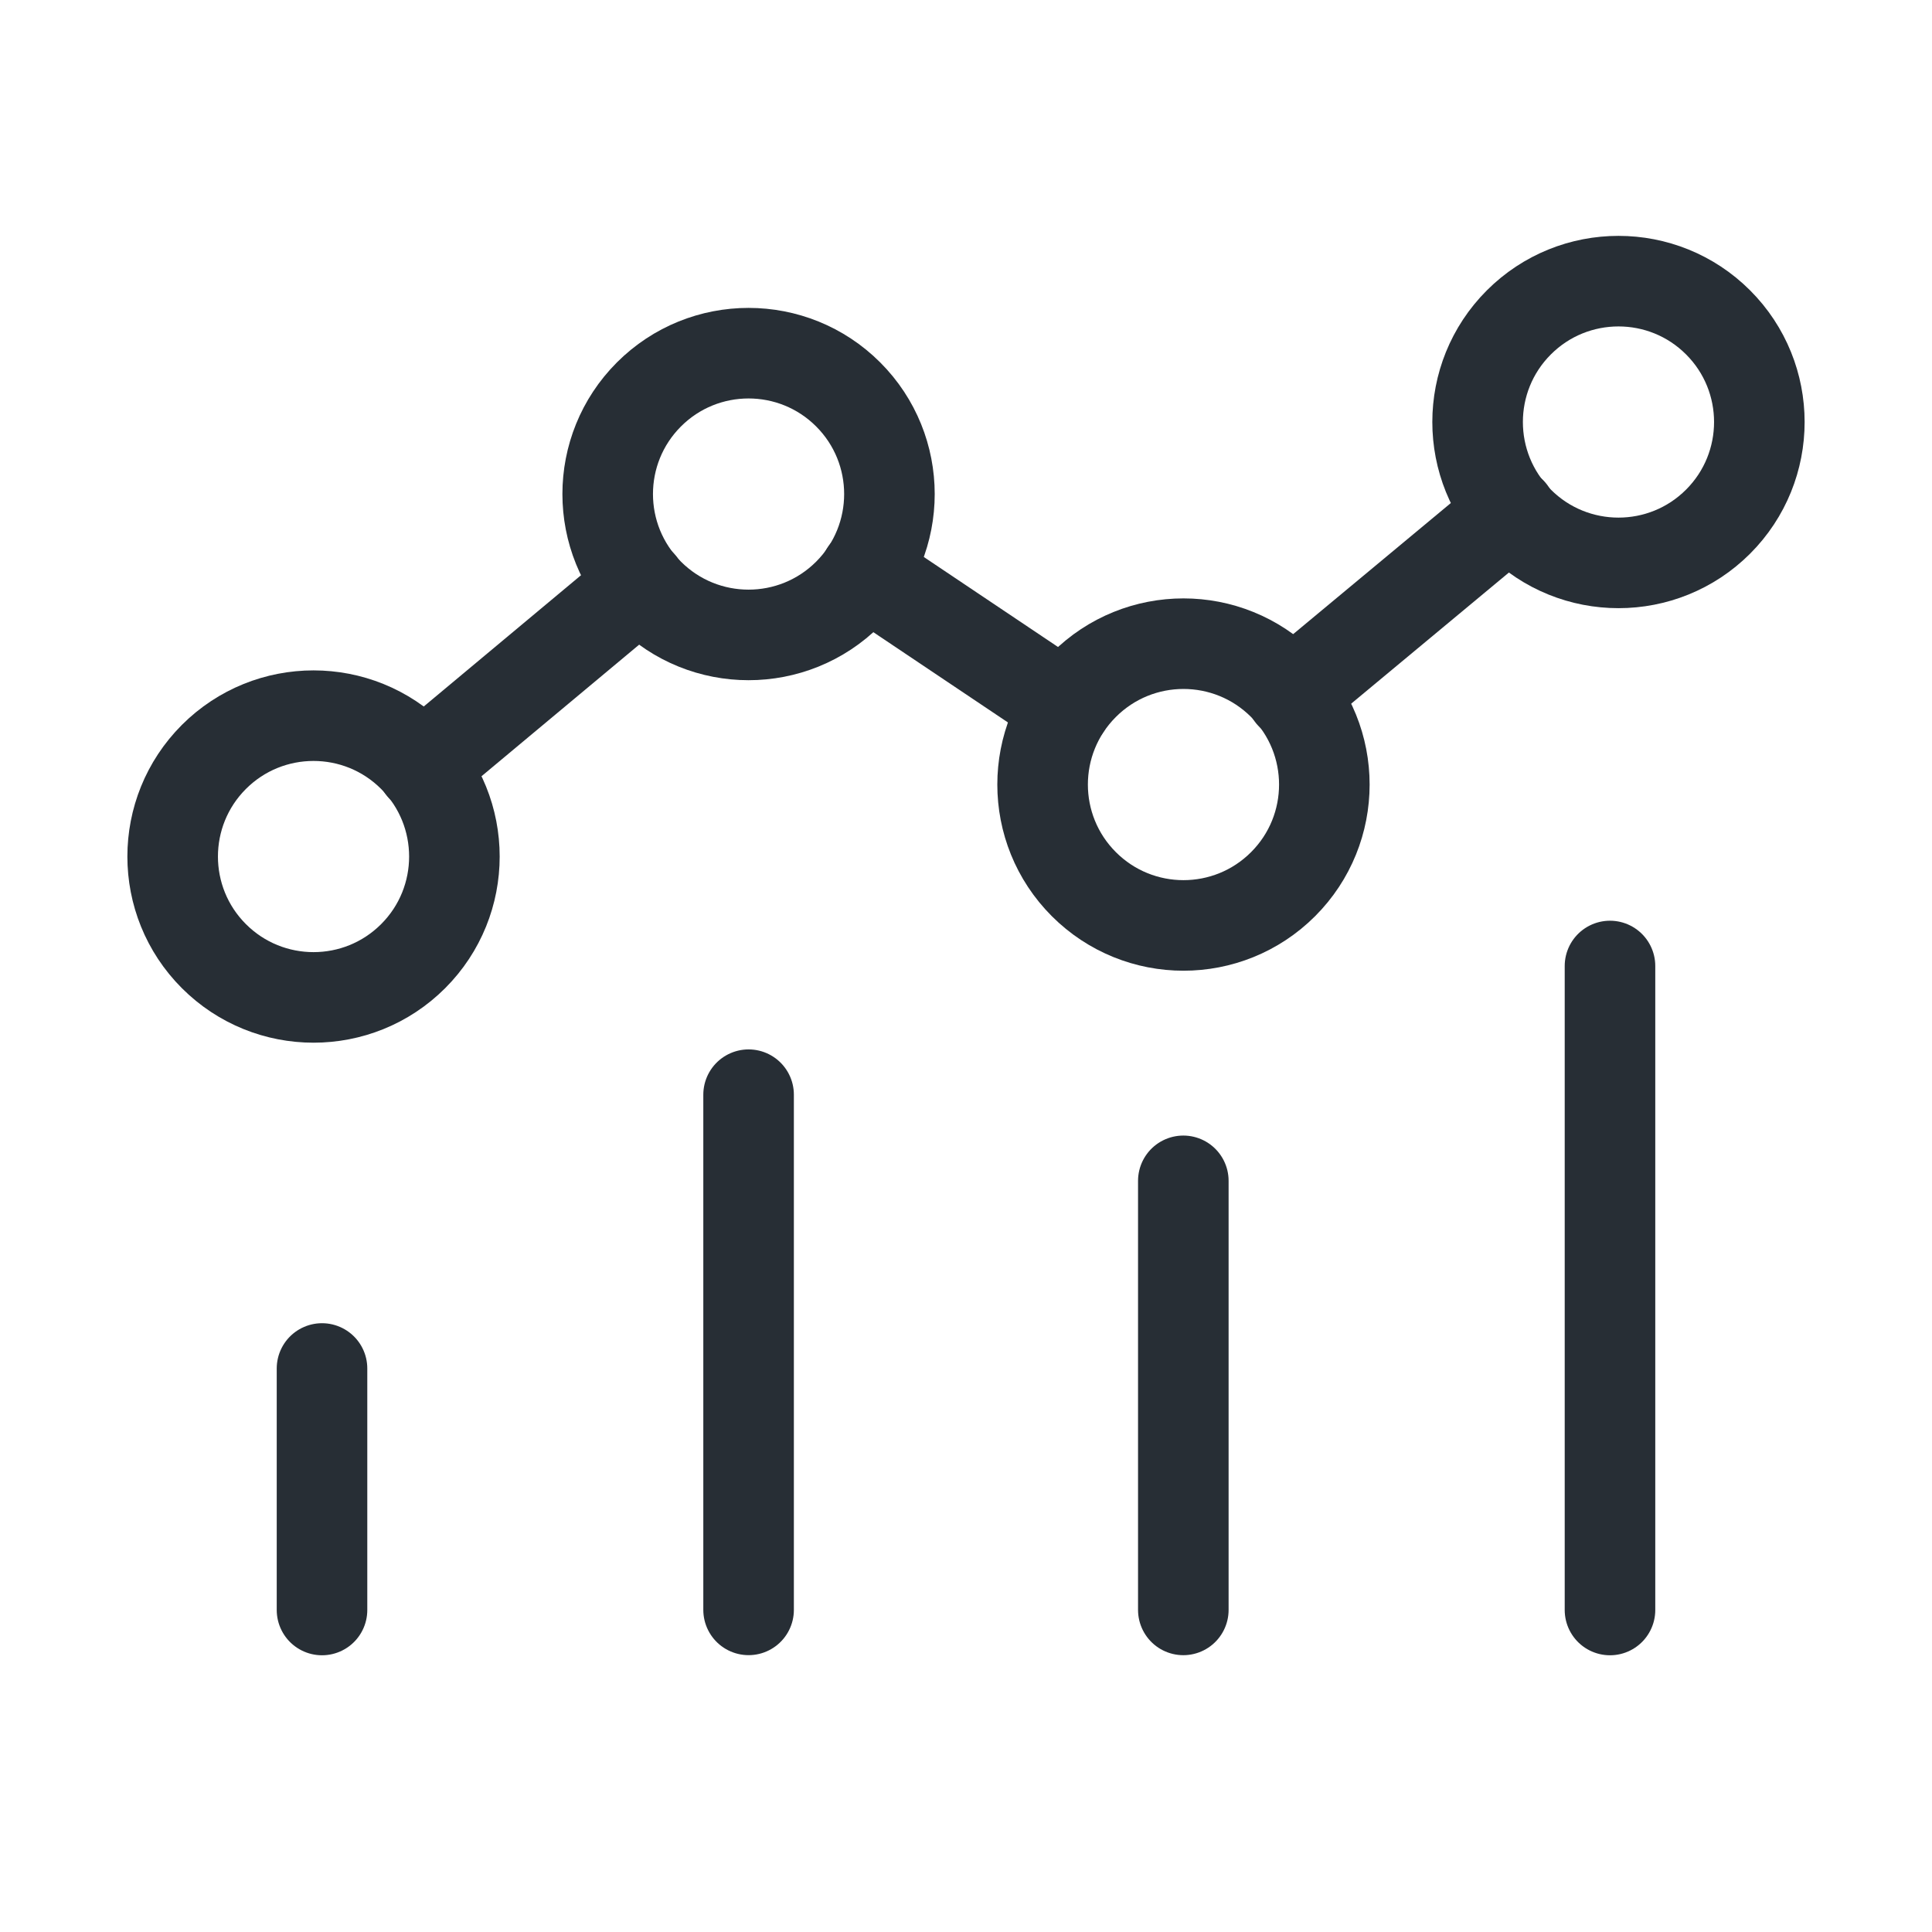 <svg width="64" height="64" viewBox="0 0 64 64" fill="none" xmlns="http://www.w3.org/2000/svg">
<g clip-path="url(#clip0_1094_47260)">
<path d="M53.333 32V53.333" stroke="#272E35" stroke-width="3" stroke-linecap="round" stroke-linejoin="round"/>
<path d="M39.199 39.117V53.33" stroke="#272E35" stroke-width="3" stroke-linecap="round" stroke-linejoin="round"/>
<path d="M10.667 45.333V53.333" stroke="#272E35" stroke-width="3" stroke-linecap="round" stroke-linejoin="round"/>
<path d="M24.798 36.263V53.329" stroke="#272E35" stroke-width="3" stroke-linecap="round" stroke-linejoin="round"/>
<path d="M42.504 22.69C44.326 24.512 44.326 27.467 42.504 29.289C40.681 31.112 37.727 31.112 35.904 29.289C34.082 27.467 34.082 24.512 35.904 22.69C37.727 20.867 40.681 20.867 42.504 22.69Z" stroke="#272E35" stroke-width="3" stroke-linecap="round" stroke-linejoin="round"/>
<path d="M56.914 10.68C58.736 12.502 58.736 15.457 56.914 17.28C55.092 19.102 52.137 19.102 50.314 17.28C48.492 15.457 48.492 12.502 50.314 10.68C52.137 8.858 55.092 8.858 56.914 10.68Z" stroke="#272E35" stroke-width="3" stroke-linecap="round" stroke-linejoin="round"/>
<path d="M13.686 25.074C15.508 26.897 15.508 29.852 13.686 31.674C11.863 33.496 8.909 33.496 7.086 31.674C5.264 29.852 5.264 26.897 7.086 25.074C8.909 23.252 11.863 23.252 13.686 25.074" stroke="#272E35" stroke-width="3" stroke-linecap="round" stroke-linejoin="round"/>
<path d="M28.097 13.066C29.919 14.889 29.919 17.843 28.097 19.666C26.274 21.488 23.32 21.488 21.497 19.666C19.675 17.843 19.675 14.889 21.497 13.066C23.32 11.244 26.274 11.244 28.097 13.066Z" stroke="#272E35" stroke-width="3" stroke-linecap="round" stroke-linejoin="round"/>
<path d="M50.052 16.959L42.772 23.012" stroke="#272E35" stroke-width="3" stroke-linecap="round" stroke-linejoin="round"/>
<path d="M35.307 23.412L28.667 18.959" stroke="#272E35" stroke-width="3" stroke-linecap="round" stroke-linejoin="round"/>
<path d="M13.974 25.41L21.227 19.356" stroke="#272E35" stroke-width="3" stroke-linecap="round" stroke-linejoin="round"/>
</g>
<defs>
<clipPath id="clip0_1094_47260">
<rect width="64" height="64" fill="white"/>
</clipPath>
</defs>
</svg>
